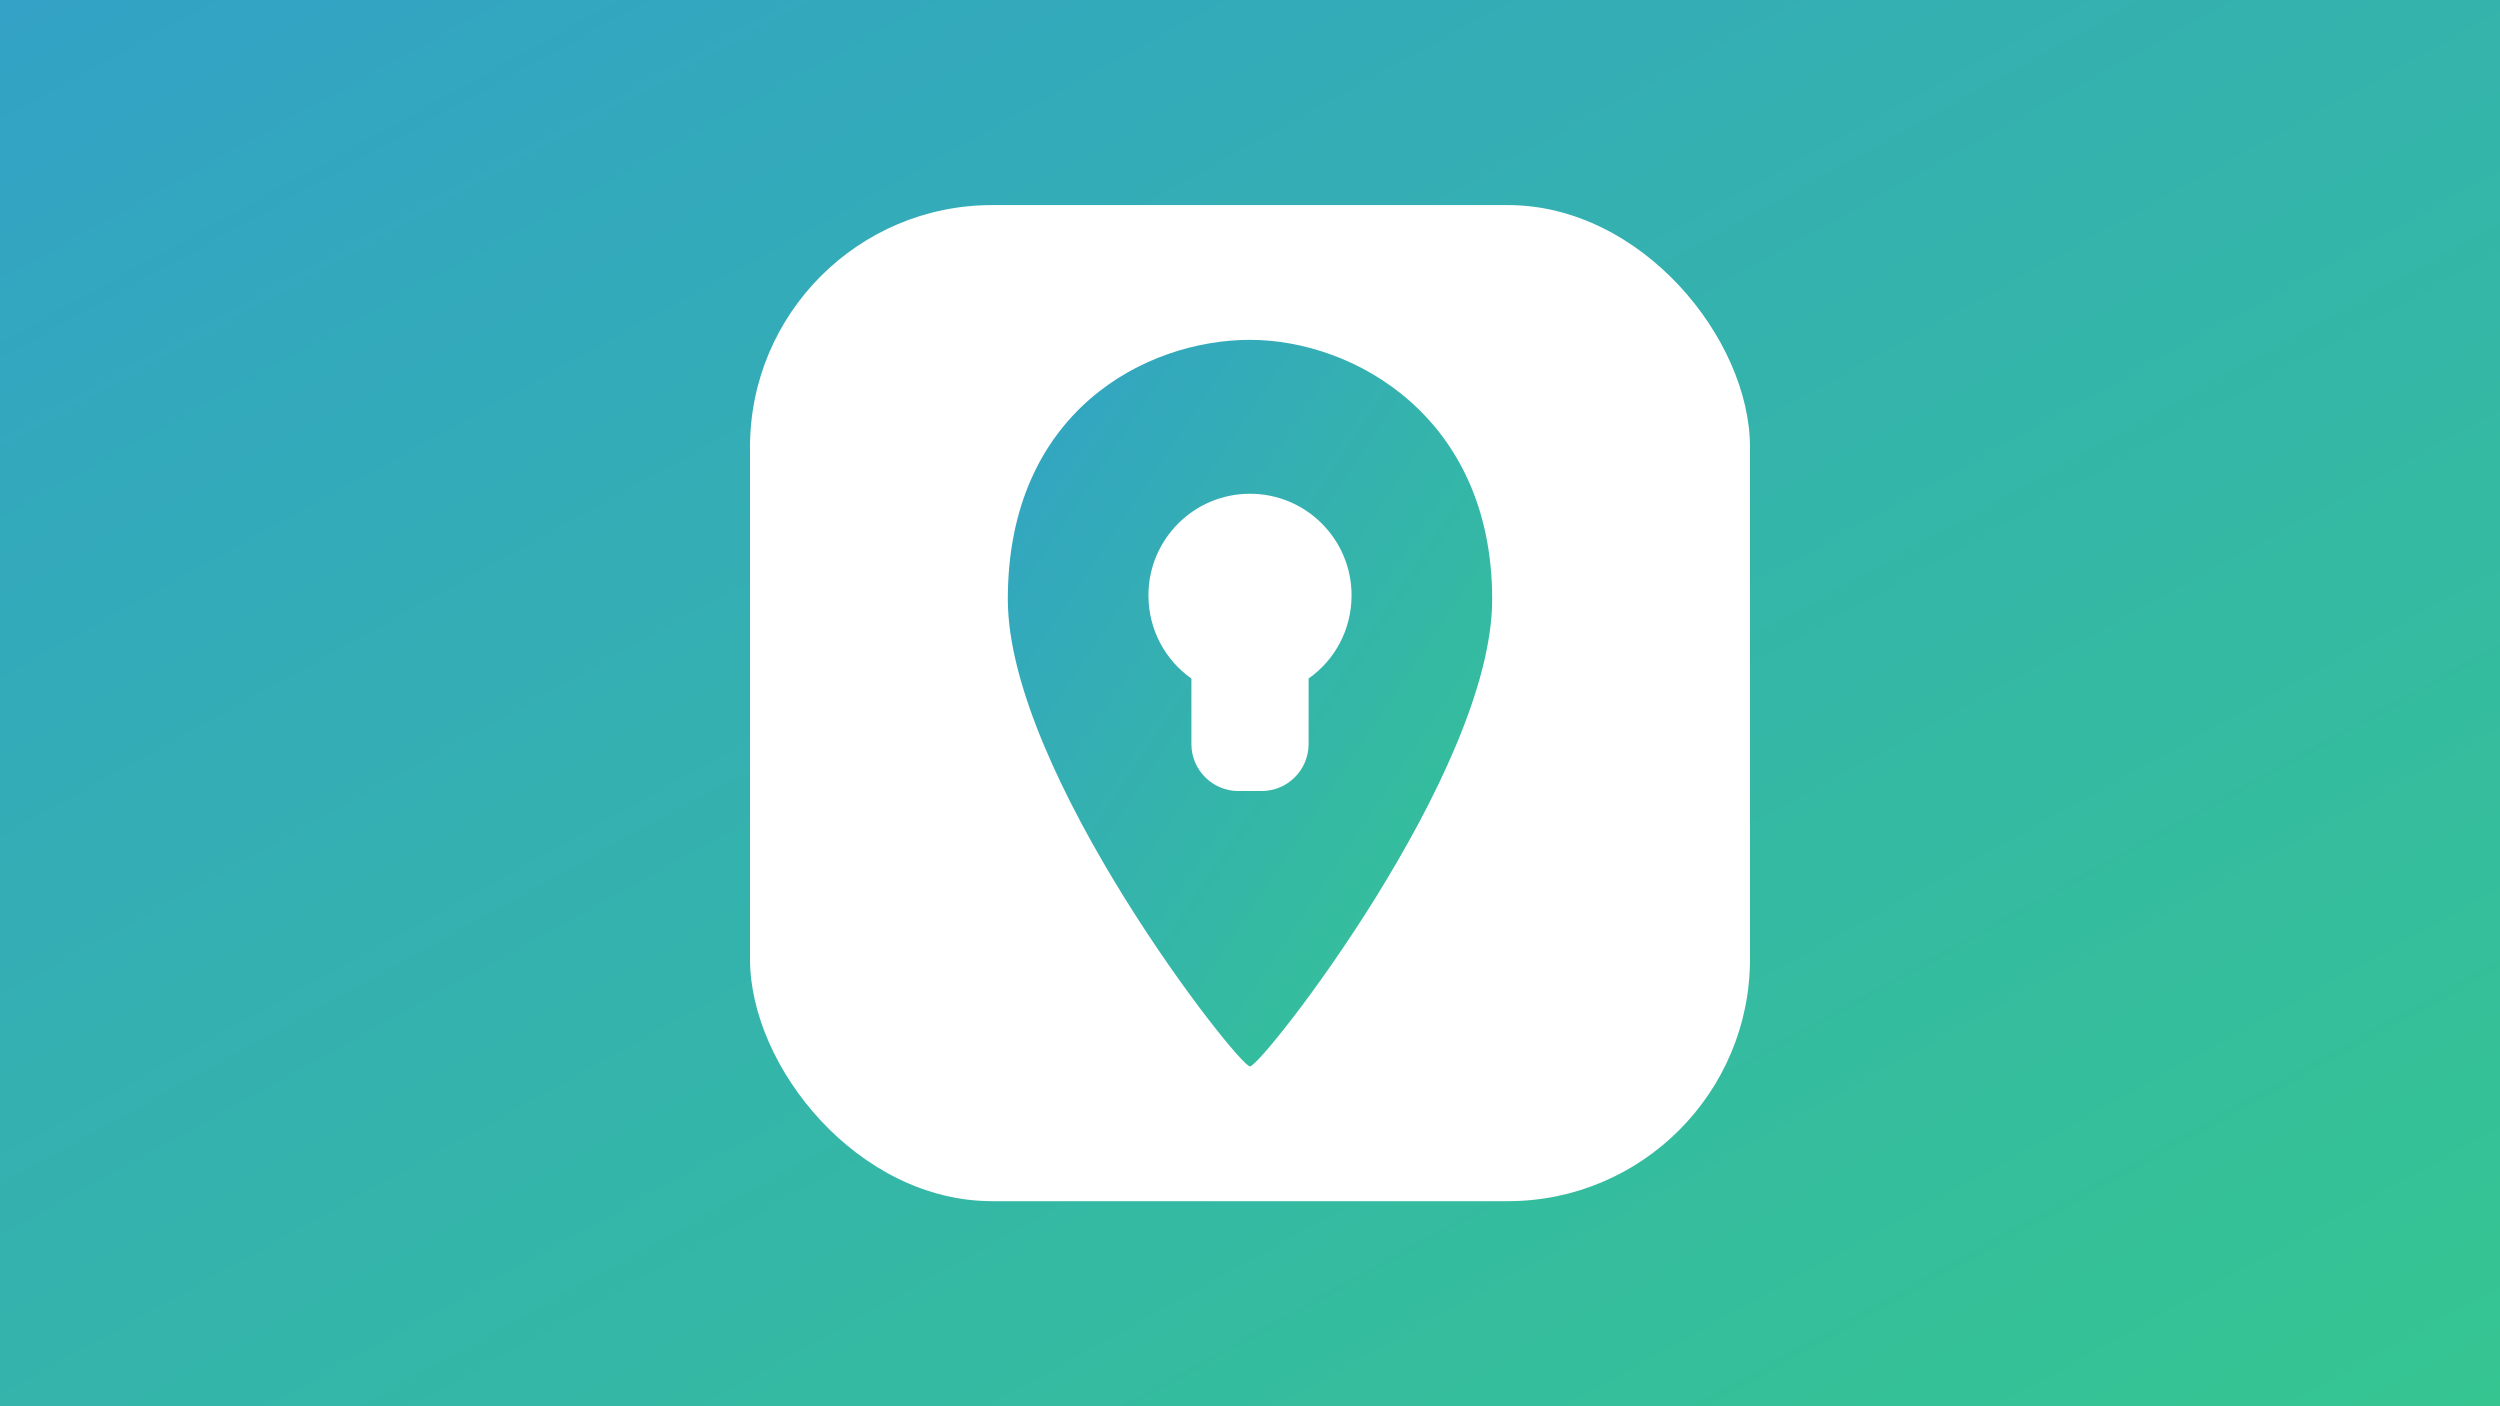 <svg xmlns="http://www.w3.org/2000/svg" width="640" height="360"><rect width="100%" height="100%" fill="#333333" stroke="none"/><defs><linearGradient id="a" x1="0%" y1="0%" y2="100%"><stop stop-color="#33A2C6" offset="0%"/><stop stop-color="#35C591" offset="100%"/></linearGradient></defs><g fill="none"><g><path fill="url(#a)" d="M0 0h640v360H0z"/><rect width="256" height="255" x="192" y="52.5" fill="#fff" rx="62"/><path fill="url(#a)" d="M335 173.7v16.8c0 6.6-5.4 12-12 12h-6c-6.6 0-12-5.4-12-12v-16.8c-6.7-4.7-11-12.5-11-21.3 0-14.3 11.6-26 26-26s26 11.7 26 26c0 8.8-4.3 16.6-11 21.3zm-77-20.3c0 44.4 59 119.6 62 119.6s62-75.2 62-119.6c0-46.6-35.4-66.4-62-66.4s-62 18.3-62 66.4z"/></g></g></svg>